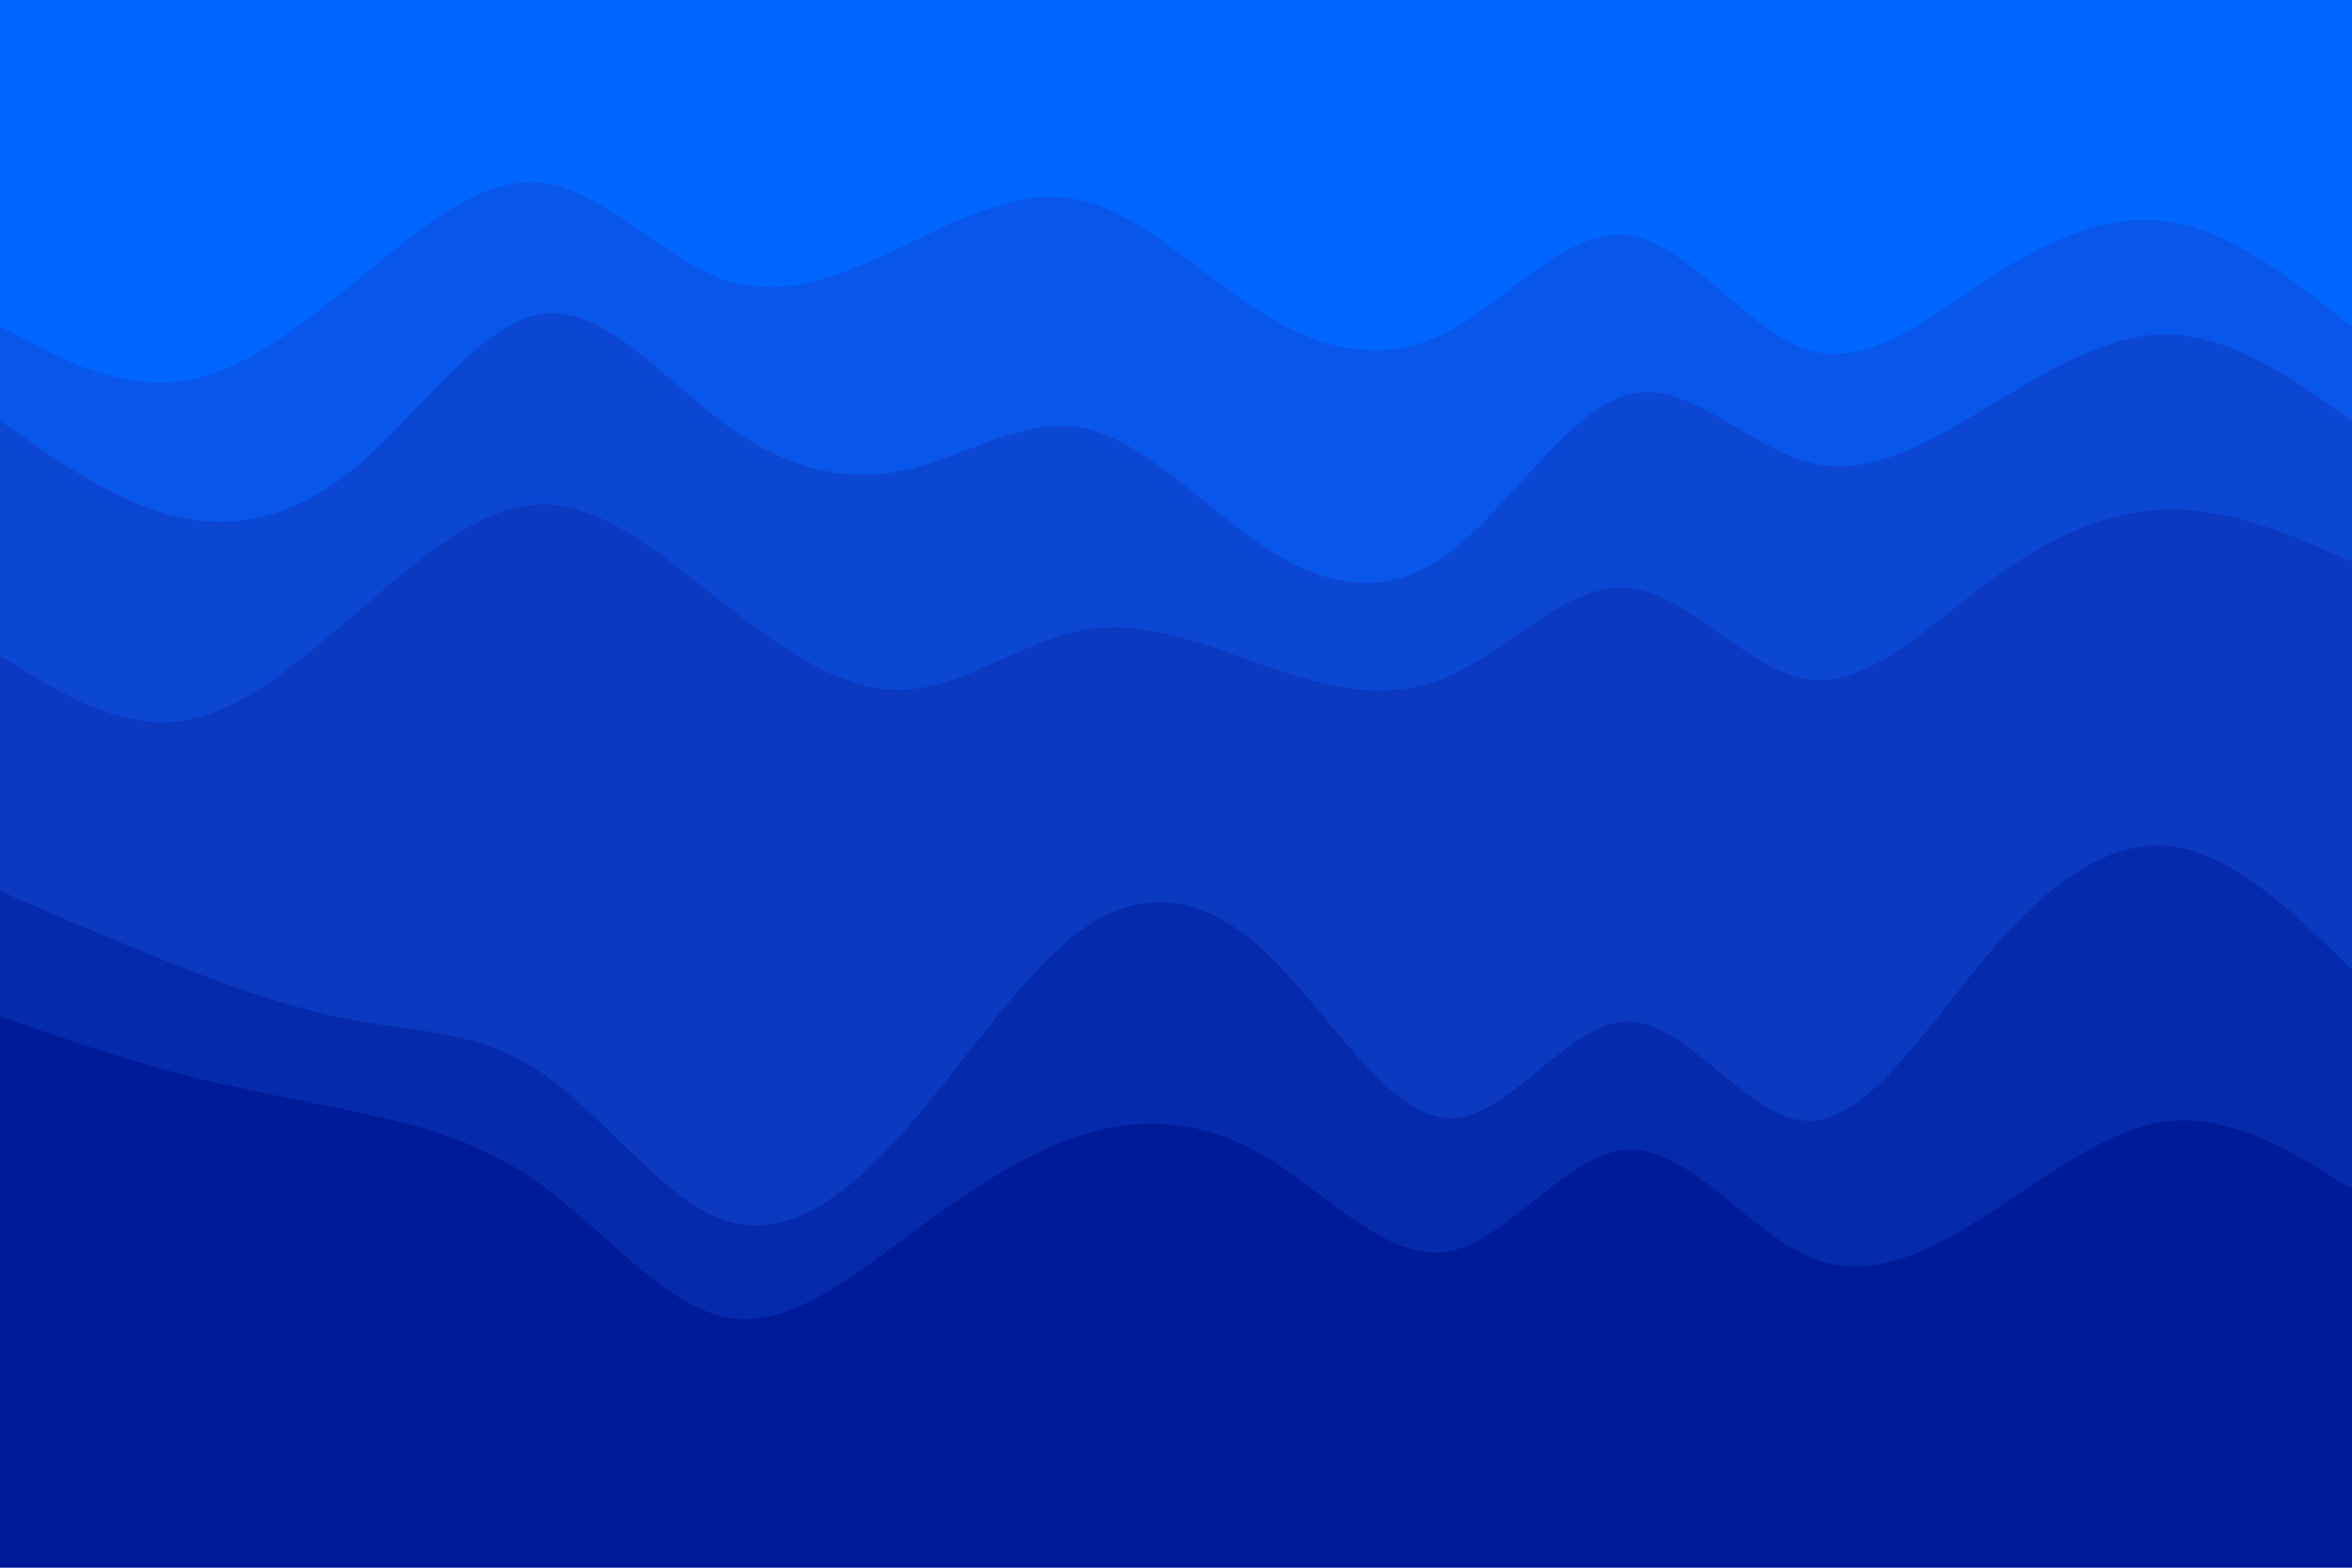 <svg id="visual" viewBox="0 0 900 600" width="900" height="600" xmlns="http://www.w3.org/2000/svg" xmlns:xlink="http://www.w3.org/1999/xlink" version="1.1"><path d="M0 127L11.5 133C23 139 46 151 69 148C92 145 115 127 138.2 108C161.3 89 184.7 69 207.8 72C231 75 254 101 277 109C300 117 323 107 346 96C369 85 392 73 415.2 79C438.3 85 461.7 109 484.8 123C508 137 531 141 554 129C577 117 600 89 623 92C646 95 669 129 692.2 136C715.3 143 738.7 123 761.8 108C785 93 808 83 831 87C854 91 877 109 888.5 118L900 127L900 0L888.5 0C877 0 854 0 831 0C808 0 785 0 761.8 0C738.7 0 715.3 0 692.2 0C669 0 646 0 623 0C600 0 577 0 554 0C531 0 508 0 484.8 0C461.7 0 438.3 0 415.2 0C392 0 369 0 346 0C323 0 300 0 277 0C254 0 231 0 207.8 0C184.7 0 161.3 0 138.2 0C115 0 92 0 69 0C46 0 23 0 11.5 0L0 0Z" fill="#0066ff"></path><path d="M0 163L11.5 171C23 179 46 195 69 200C92 205 115 199 138.2 179C161.3 159 184.7 125 207.8 122C231 119 254 147 277 164C300 181 323 187 346 182C369 177 392 161 415.2 166C438.3 171 461.7 197 484.8 212C508 227 531 231 554 214C577 197 600 159 623 153C646 147 669 173 692.2 179C715.3 185 738.7 171 761.8 157C785 143 808 129 831 130C854 131 877 147 888.5 155L900 163L900 125L888.5 116C877 107 854 89 831 85C808 81 785 91 761.8 106C738.7 121 715.3 141 692.2 134C669 127 646 93 623 90C600 87 577 115 554 127C531 139 508 135 484.8 121C461.7 107 438.3 83 415.2 77C392 71 369 83 346 94C323 105 300 115 277 107C254 99 231 73 207.8 70C184.7 67 161.3 87 138.2 106C115 125 92 143 69 146C46 149 23 137 11.5 131L0 125Z" fill="#0957ea"></path><path d="M0 253L11.5 260C23 267 46 281 69 278C92 275 115 255 138.2 235C161.3 215 184.7 195 207.8 195C231 195 254 215 277 233C300 251 323 267 346 266C369 265 392 247 415.2 243C438.3 239 461.7 249 484.8 257C508 265 531 271 554 261C577 251 600 225 623 227C646 229 669 259 692.2 262C715.3 265 738.7 241 761.8 224C785 207 808 197 831 197C854 197 877 207 888.5 212L900 217L900 161L888.5 153C877 145 854 129 831 128C808 127 785 141 761.8 155C738.7 169 715.3 183 692.2 177C669 171 646 145 623 151C600 157 577 195 554 212C531 229 508 225 484.8 210C461.7 195 438.3 169 415.2 164C392 159 369 175 346 180C323 185 300 179 277 162C254 145 231 117 207.8 120C184.7 123 161.3 157 138.2 177C115 197 92 203 69 198C46 193 23 177 11.5 169L0 161Z" fill="#0c47d4"></path><path d="M0 343L11.5 348C23 353 46 363 69 372C92 381 115 389 138.2 393C161.3 397 184.7 397 207.8 413C231 429 254 461 277 469C300 477 323 461 346 435C369 409 392 373 415.2 357C438.3 341 461.7 345 484.8 367C508 389 531 429 554 430C577 431 600 393 623 393C646 393 669 431 692.2 431C715.3 431 738.7 393 761.8 366C785 339 808 323 831 326C854 329 877 351 888.5 362L900 373L900 215L888.5 210C877 205 854 195 831 195C808 195 785 205 761.8 222C738.7 239 715.3 263 692.2 260C669 257 646 227 623 225C600 223 577 249 554 259C531 269 508 263 484.8 255C461.7 247 438.3 237 415.2 241C392 245 369 263 346 264C323 265 300 249 277 231C254 213 231 193 207.8 193C184.7 193 161.3 213 138.2 233C115 253 92 273 69 276C46 279 23 265 11.5 258L0 251Z" fill="#0b39c0"></path><path d="M0 391L11.5 395C23 399 46 407 69 413C92 419 115 423 138.2 428C161.3 433 184.7 439 207.8 456C231 473 254 501 277 506C300 511 323 493 346 476C369 459 392 443 415.2 436C438.3 429 461.7 431 484.8 445C508 459 531 485 554 481C577 477 600 443 623 442C646 441 669 473 692.2 483C715.3 493 738.7 481 761.8 466C785 451 808 433 831 431C854 429 877 443 888.5 450L900 457L900 371L888.5 360C877 349 854 327 831 324C808 321 785 337 761.8 364C738.7 391 715.3 429 692.2 429C669 429 646 391 623 391C600 391 577 429 554 428C531 427 508 387 484.8 365C461.7 343 438.3 339 415.2 355C392 371 369 407 346 433C323 459 300 475 277 467C254 459 231 427 207.8 411C184.7 395 161.3 395 138.2 391C115 387 92 379 69 370C46 361 23 351 11.5 346L0 341Z" fill="#062aac"></path><path d="M0 601L11.5 601C23 601 46 601 69 601C92 601 115 601 138.2 601C161.3 601 184.7 601 207.8 601C231 601 254 601 277 601C300 601 323 601 346 601C369 601 392 601 415.2 601C438.3 601 461.7 601 484.8 601C508 601 531 601 554 601C577 601 600 601 623 601C646 601 669 601 692.2 601C715.3 601 738.7 601 761.8 601C785 601 808 601 831 601C854 601 877 601 888.5 601L900 601L900 455L888.5 448C877 441 854 427 831 429C808 431 785 449 761.8 464C738.7 479 715.3 491 692.2 481C669 471 646 439 623 440C600 441 577 475 554 479C531 483 508 457 484.8 443C461.7 429 438.3 427 415.2 434C392 441 369 457 346 474C323 491 300 509 277 504C254 499 231 471 207.8 454C184.7 437 161.3 431 138.2 426C115 421 92 417 69 411C46 405 23 397 11.5 393L0 389Z" fill="#001b98"></path></svg>